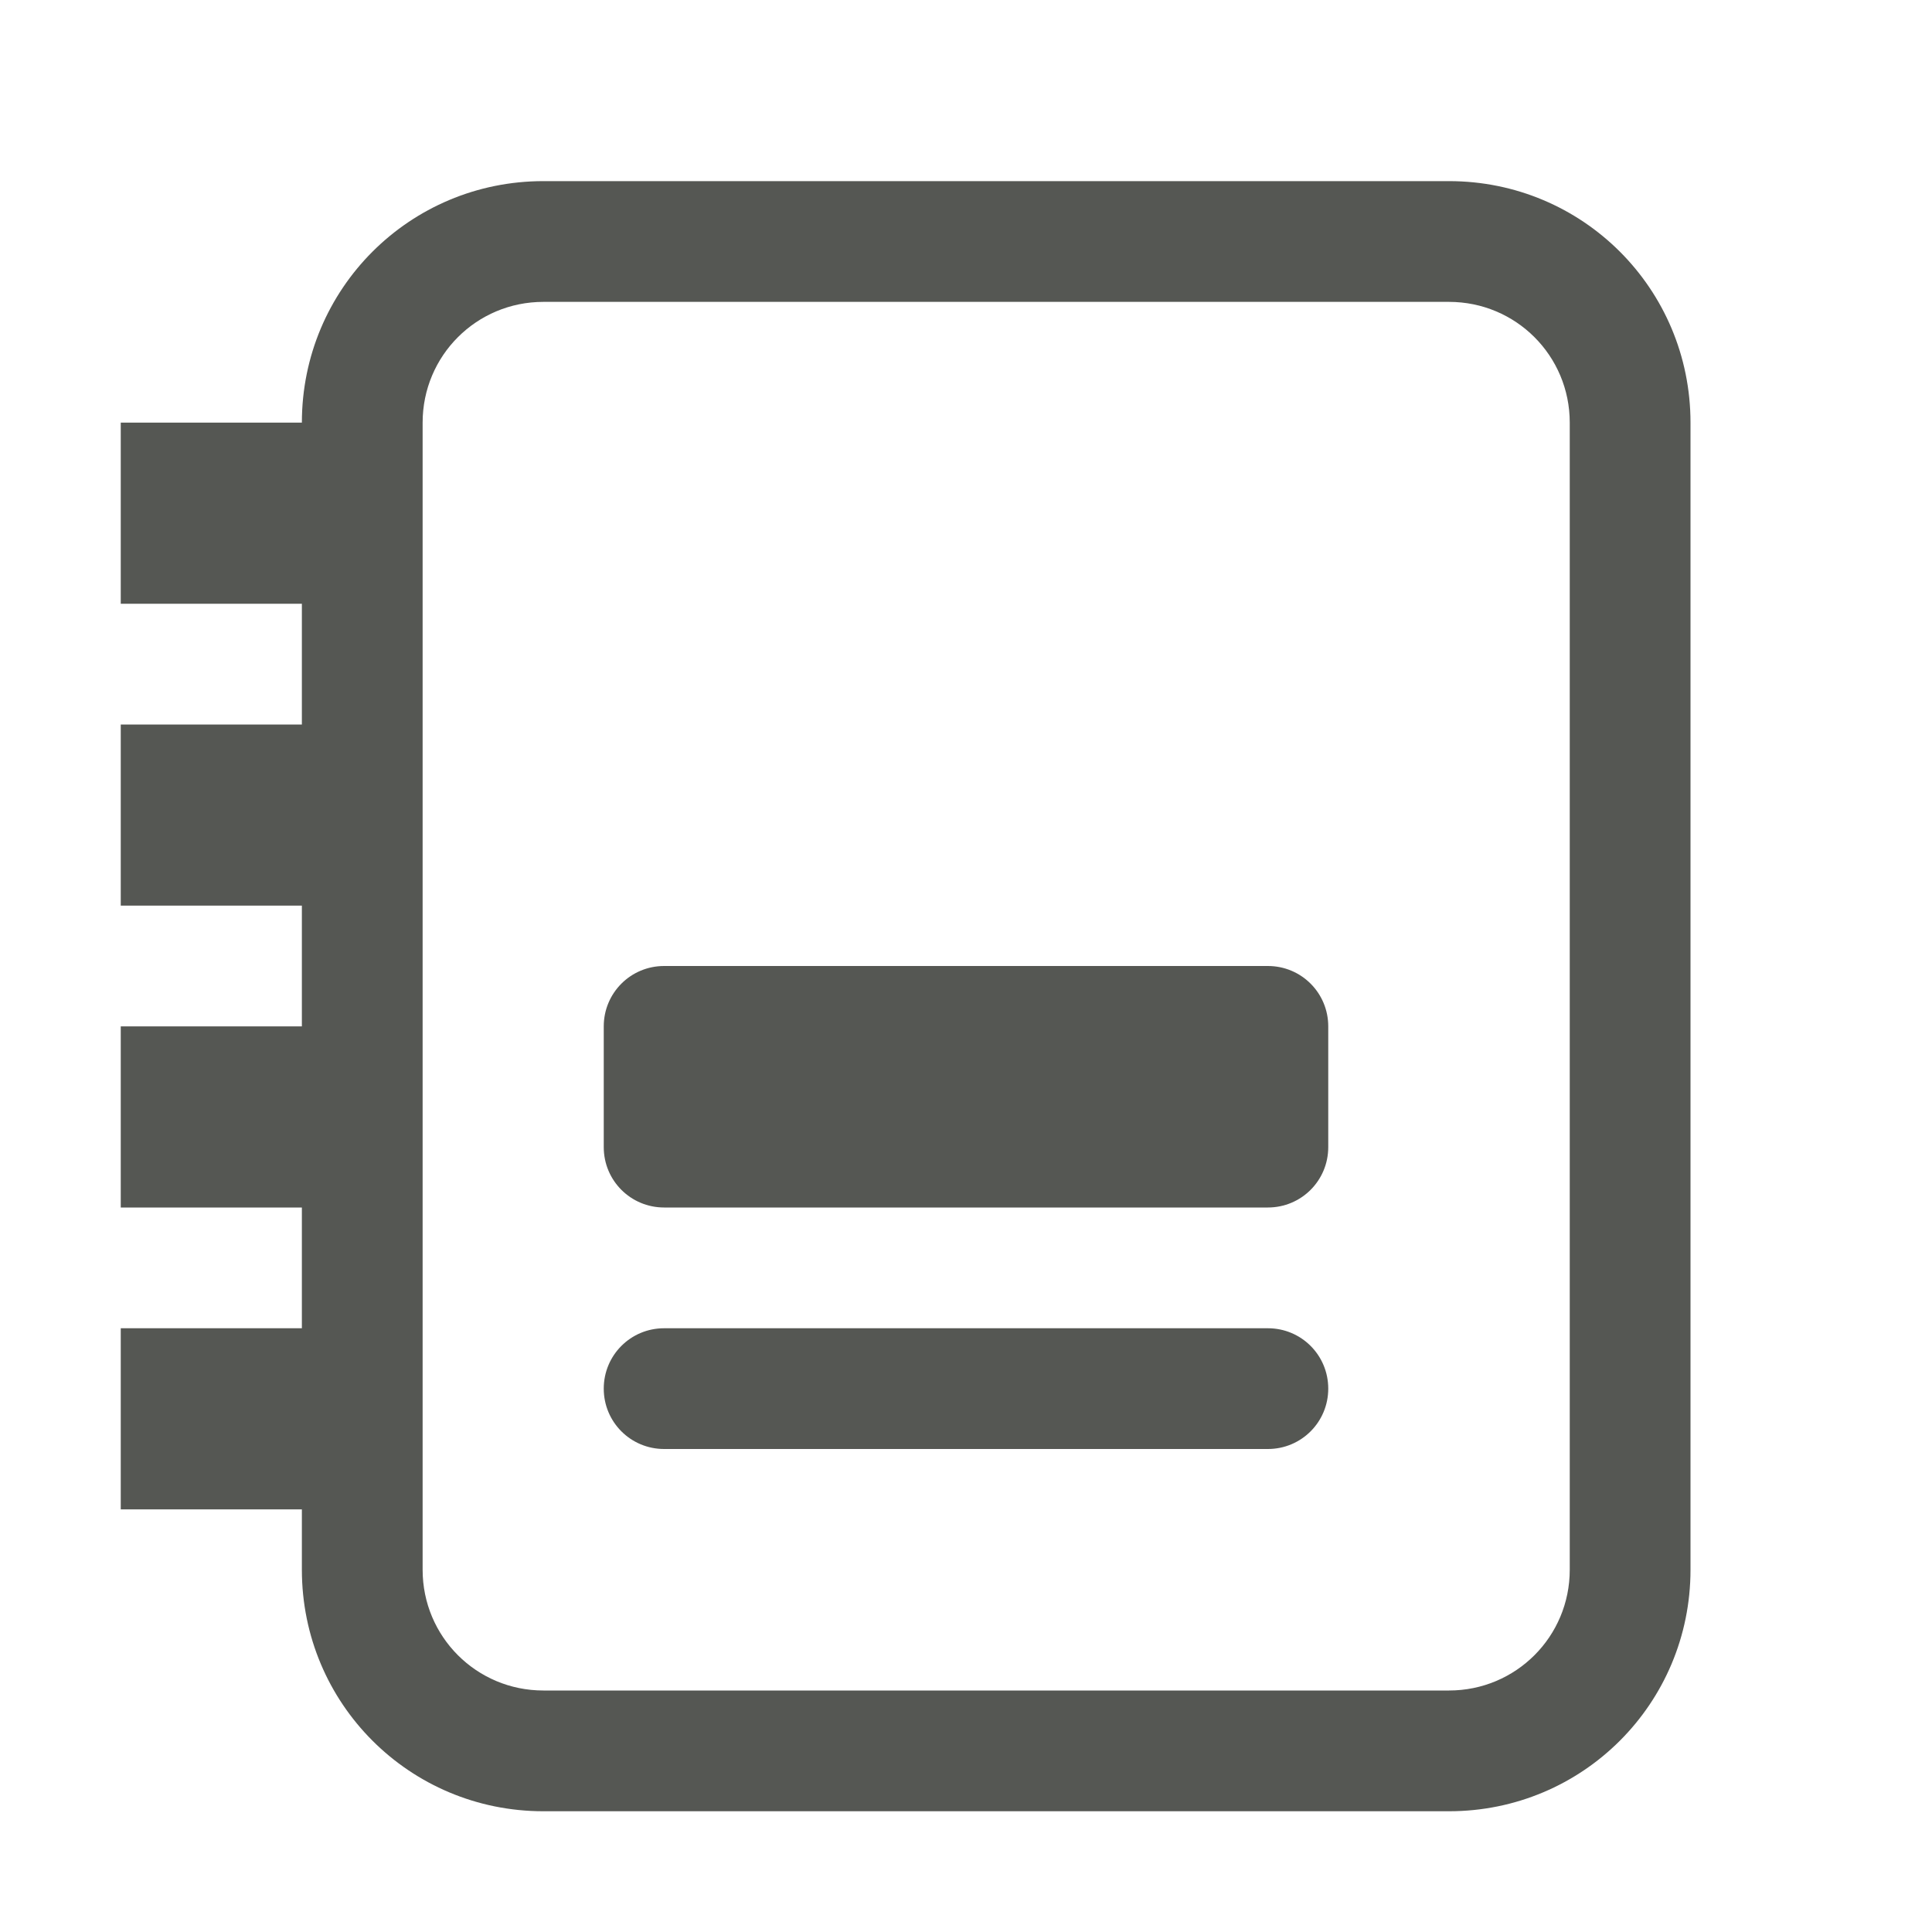 <svg height="32" viewBox="0 0 32 32" width="32" xmlns="http://www.w3.org/2000/svg"><g fill="#555753"><path d="m9 3c-2.216 0-4 1.784-4 4h-3v3h3v2h-3v3h3v2h-3v3h3v2h-3v3h3v1c0 2.216 1.784 4 4 4h15c2.216 0 4-1.784 4-4v-19c0-2.216-1.784-4-4-4zm0 2h15c1.108 0 2 .892 2 2v19c0 1.108-.892 2-2 2h-15c-1.108 0-2-.892-2-2v-19c0-1.108.892-2 2-2z"/><path d="m11 16c-.554 0-1 .446-1 1v2c0 .554.446 1 1 1h10c.554 0 1-.446 1-1v-2c0-.554-.446-1-1-1zm0 6c-.554 0-1 .446-1 1s.446 1 1 1h10c.554 0 1-.446 1-1s-.446-1-1-1z"/></g></svg>